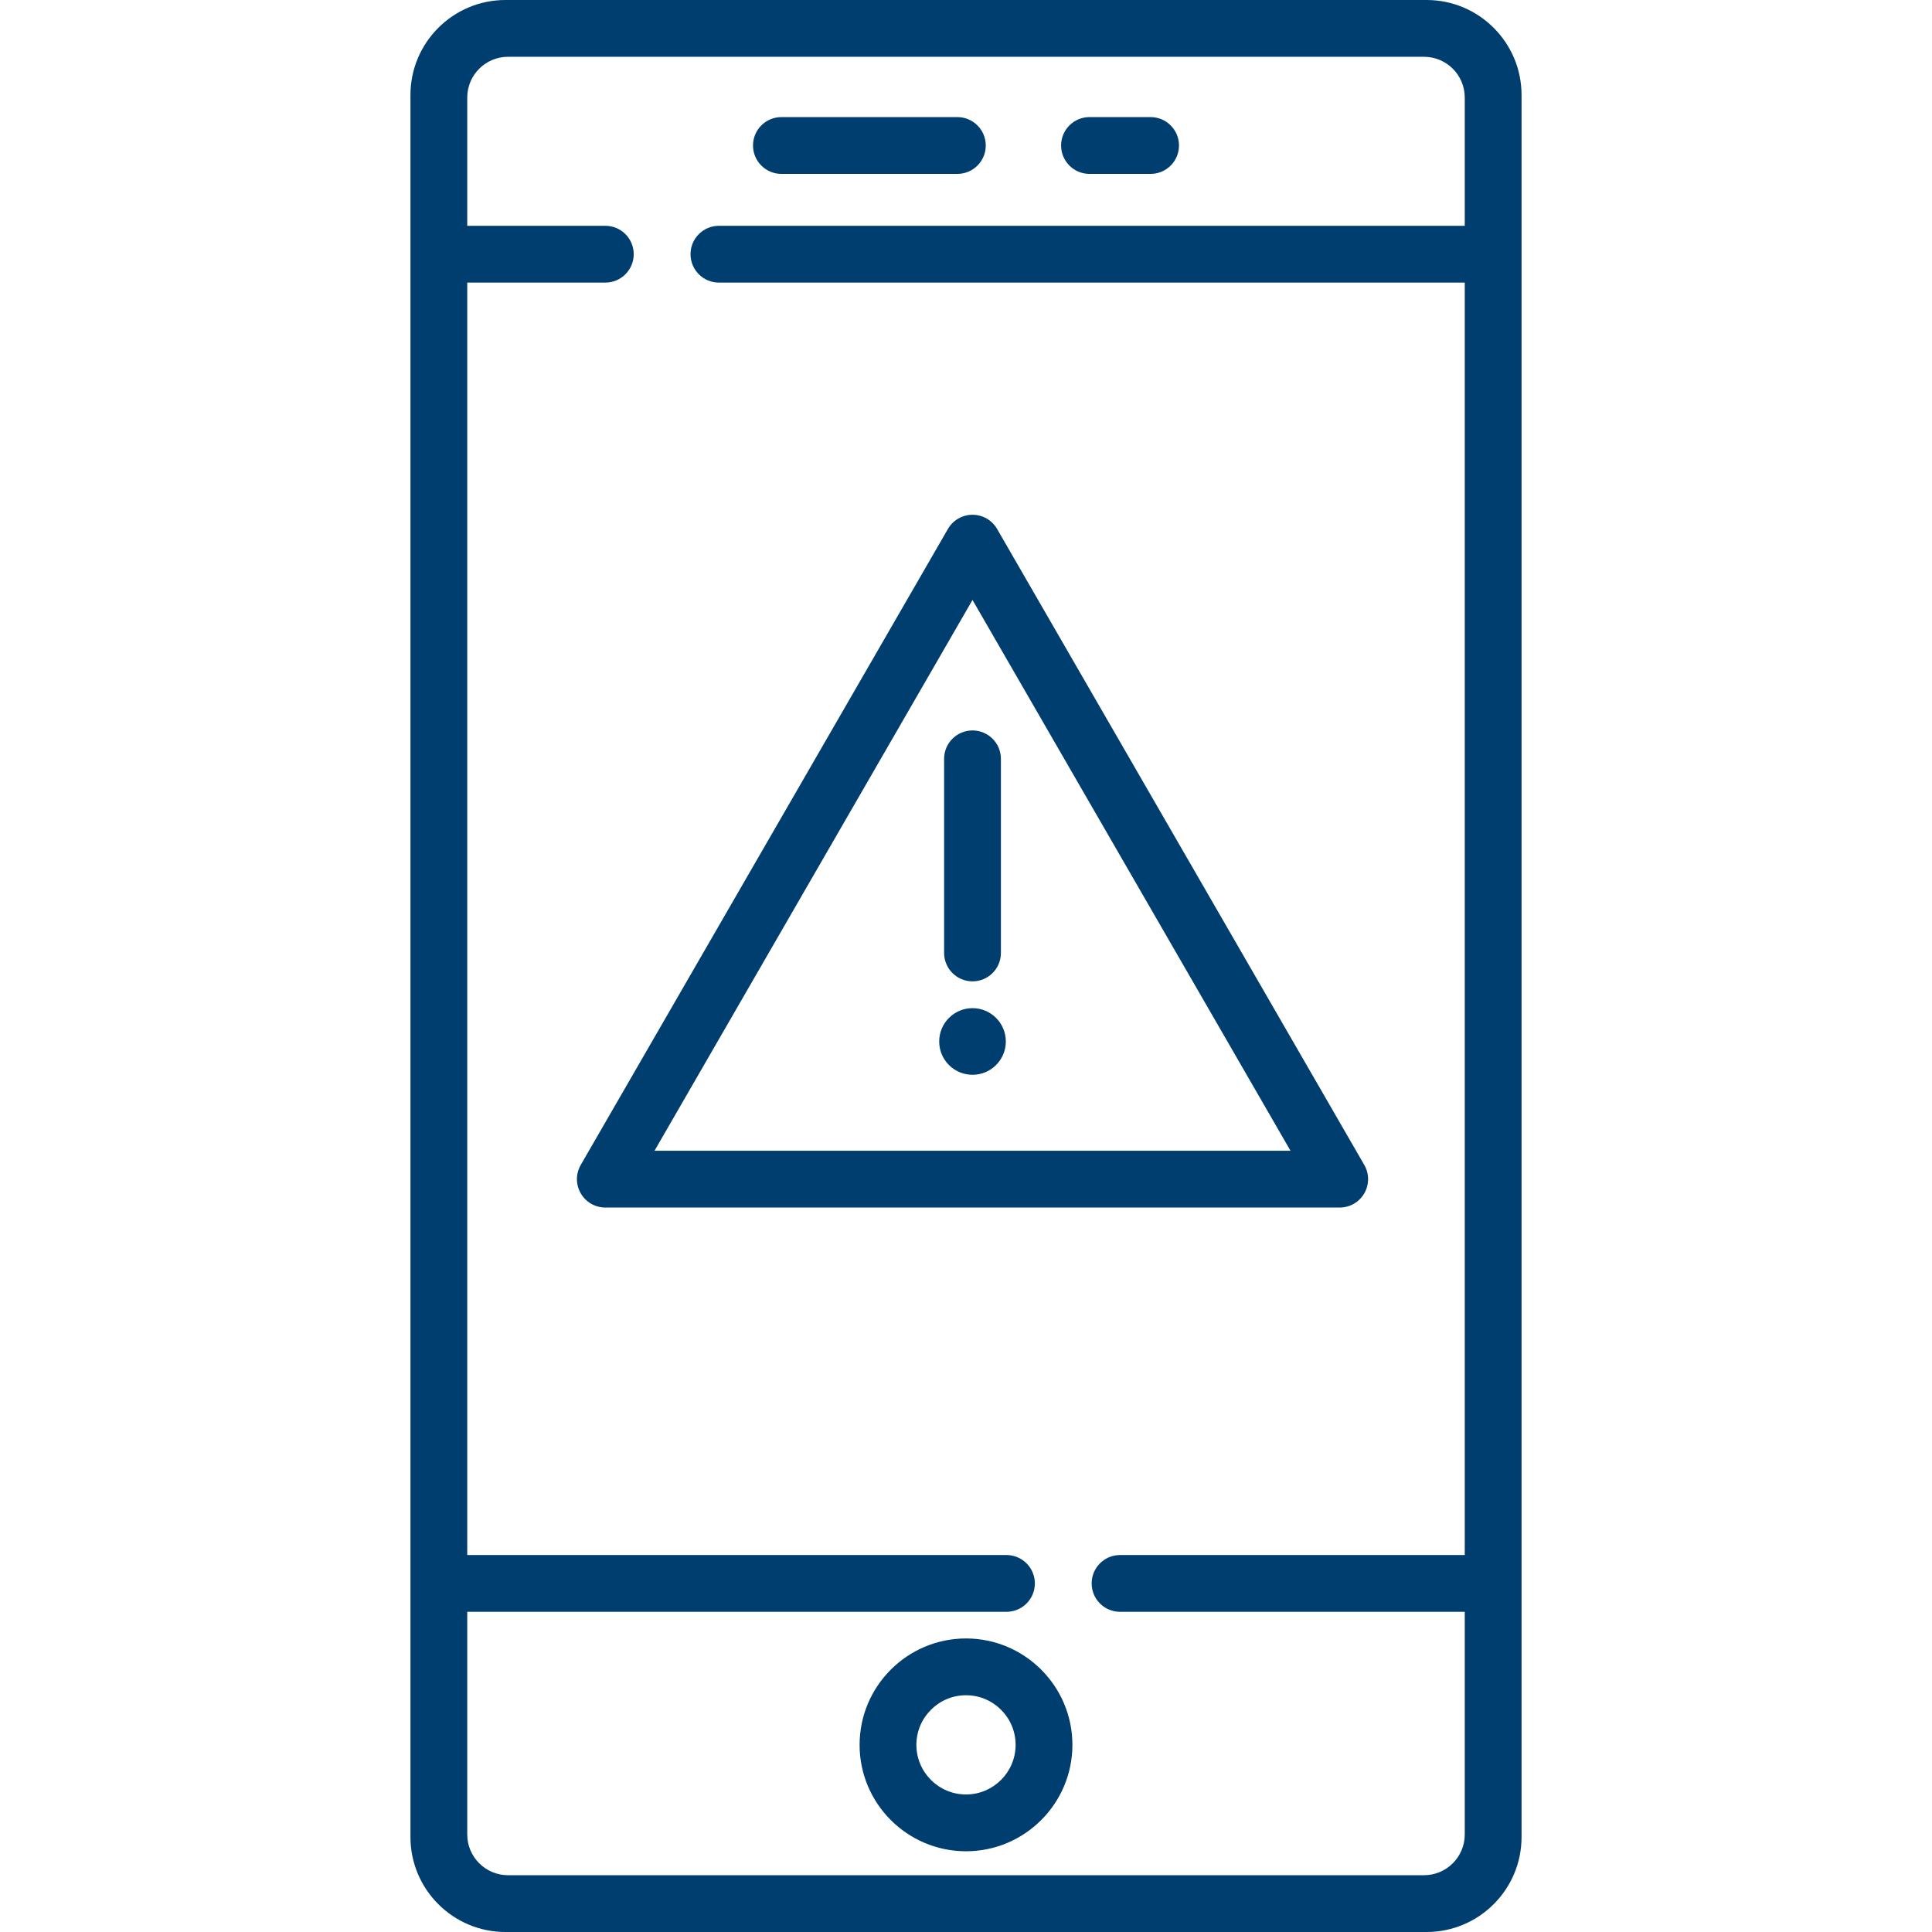 <?xml version="1.0"?>
<svg xmlns="http://www.w3.org/2000/svg" xmlns:xlink="http://www.w3.org/1999/xlink" xmlns:svgjs="http://svgjs.com/svgjs" version="1.1" width="512" height="512" x="0" y="0" viewBox="0 0 510.273 510.273" style="enable-background:new 0 0 512 512" xml:space="preserve" class=""><g>
<g xmlns="http://www.w3.org/2000/svg">
	<g>
		<g>
			<g>
				<circle style="" cx="256.856" cy="275.071" r="8.799" fill="#003e6f" data-original="#000000" class=""/>
			</g>
		</g>
	</g>
	<g>
		<path style="" d="M376.784,0h-0.68H134.169h-0.68c-13.83,0-25.082,11.252-25.082,25.082v0.68v41.376v351.07v66.304    v0.68c0,13.83,11.252,25.082,25.082,25.082h0.68h241.936h0.68c13.83,0,25.082-11.252,25.082-25.082v-0.68v-66.304V67.138V25.762    v-0.68C401.866,11.252,390.614,0,376.784,0z M134.169,495.273c-5.934,0-10.762-4.828-10.762-10.762v-58.804h142.415    c4.143,0,7.5-3.358,7.5-7.5s-3.357-7.5-7.5-7.5H123.407V74.638h36.469c4.143,0,7.5-3.358,7.5-7.5s-3.357-7.5-7.5-7.5h-36.469    V25.762c0-5.934,4.828-10.762,10.762-10.762h241.936c5.934,0,10.762,4.828,10.762,10.762v33.876h-196.99    c-4.143,0-7.5,3.358-7.5,7.5s3.357,7.5,7.5,7.5h196.99v336.07h-91.044c-4.143,0-7.5,3.358-7.5,7.5s3.357,7.5,7.5,7.5h91.044    v58.804c0,5.934-4.828,10.762-10.762,10.762H134.169z" fill="#003e6f" data-original="#000000" class=""/>
		<path style="" d="M206.382,45.928h46.474c4.143,0,7.5-3.358,7.5-7.5s-3.357-7.5-7.5-7.5h-46.474    c-4.143,0-7.5,3.358-7.5,7.5S202.239,45.928,206.382,45.928z" fill="#003e6f" data-original="#000000" class=""/>
		<path style="" d="M287.752,45.928h16.14c4.143,0,7.5-3.358,7.5-7.5s-3.357-7.5-7.5-7.5h-16.14    c-4.143,0-7.5,3.358-7.5,7.5S283.609,45.928,287.752,45.928z" fill="#003e6f" data-original="#000000" class=""/>
		<path style="" d="M255.137,432.742c-15.496,0-28.104,12.607-28.104,28.104s12.607,28.104,28.104,28.104    s28.104-12.607,28.104-28.104S270.633,432.742,255.137,432.742z M255.137,473.949c-7.226,0-13.104-5.878-13.104-13.104    s5.878-13.104,13.104-13.104s13.104,5.878,13.104,13.104S262.362,473.949,255.137,473.949z" fill="#003e6f" data-original="#000000" class=""/>
		<path style="" d="M360.33,315.181c0.67-1.16,1.005-2.455,1.005-3.75s-0.335-2.59-1.005-3.75l-96.979-167.973    c-1.34-2.321-3.815-3.75-6.495-3.75s-5.155,1.429-6.495,3.75l-96.979,167.973c-0.67,1.16-1.005,2.455-1.005,3.75    s0.335,2.59,1.005,3.75c1.34,2.321,3.815,3.75,6.495,3.75h193.959C356.515,318.931,358.99,317.501,360.33,315.181z     M172.866,303.931l83.989-145.473l83.989,145.473H172.866z" fill="#003e6f" data-original="#000000" class=""/>
		<path style="" d="M249.355,200.421v51.27c0,4.142,3.357,7.5,7.5,7.5s7.5-3.358,7.5-7.5v-51.27    c0-4.142-3.357-7.5-7.5-7.5S249.355,196.279,249.355,200.421z" fill="#003e6f" data-original="#000000" class=""/>
	</g>
</g>















</g></svg>
